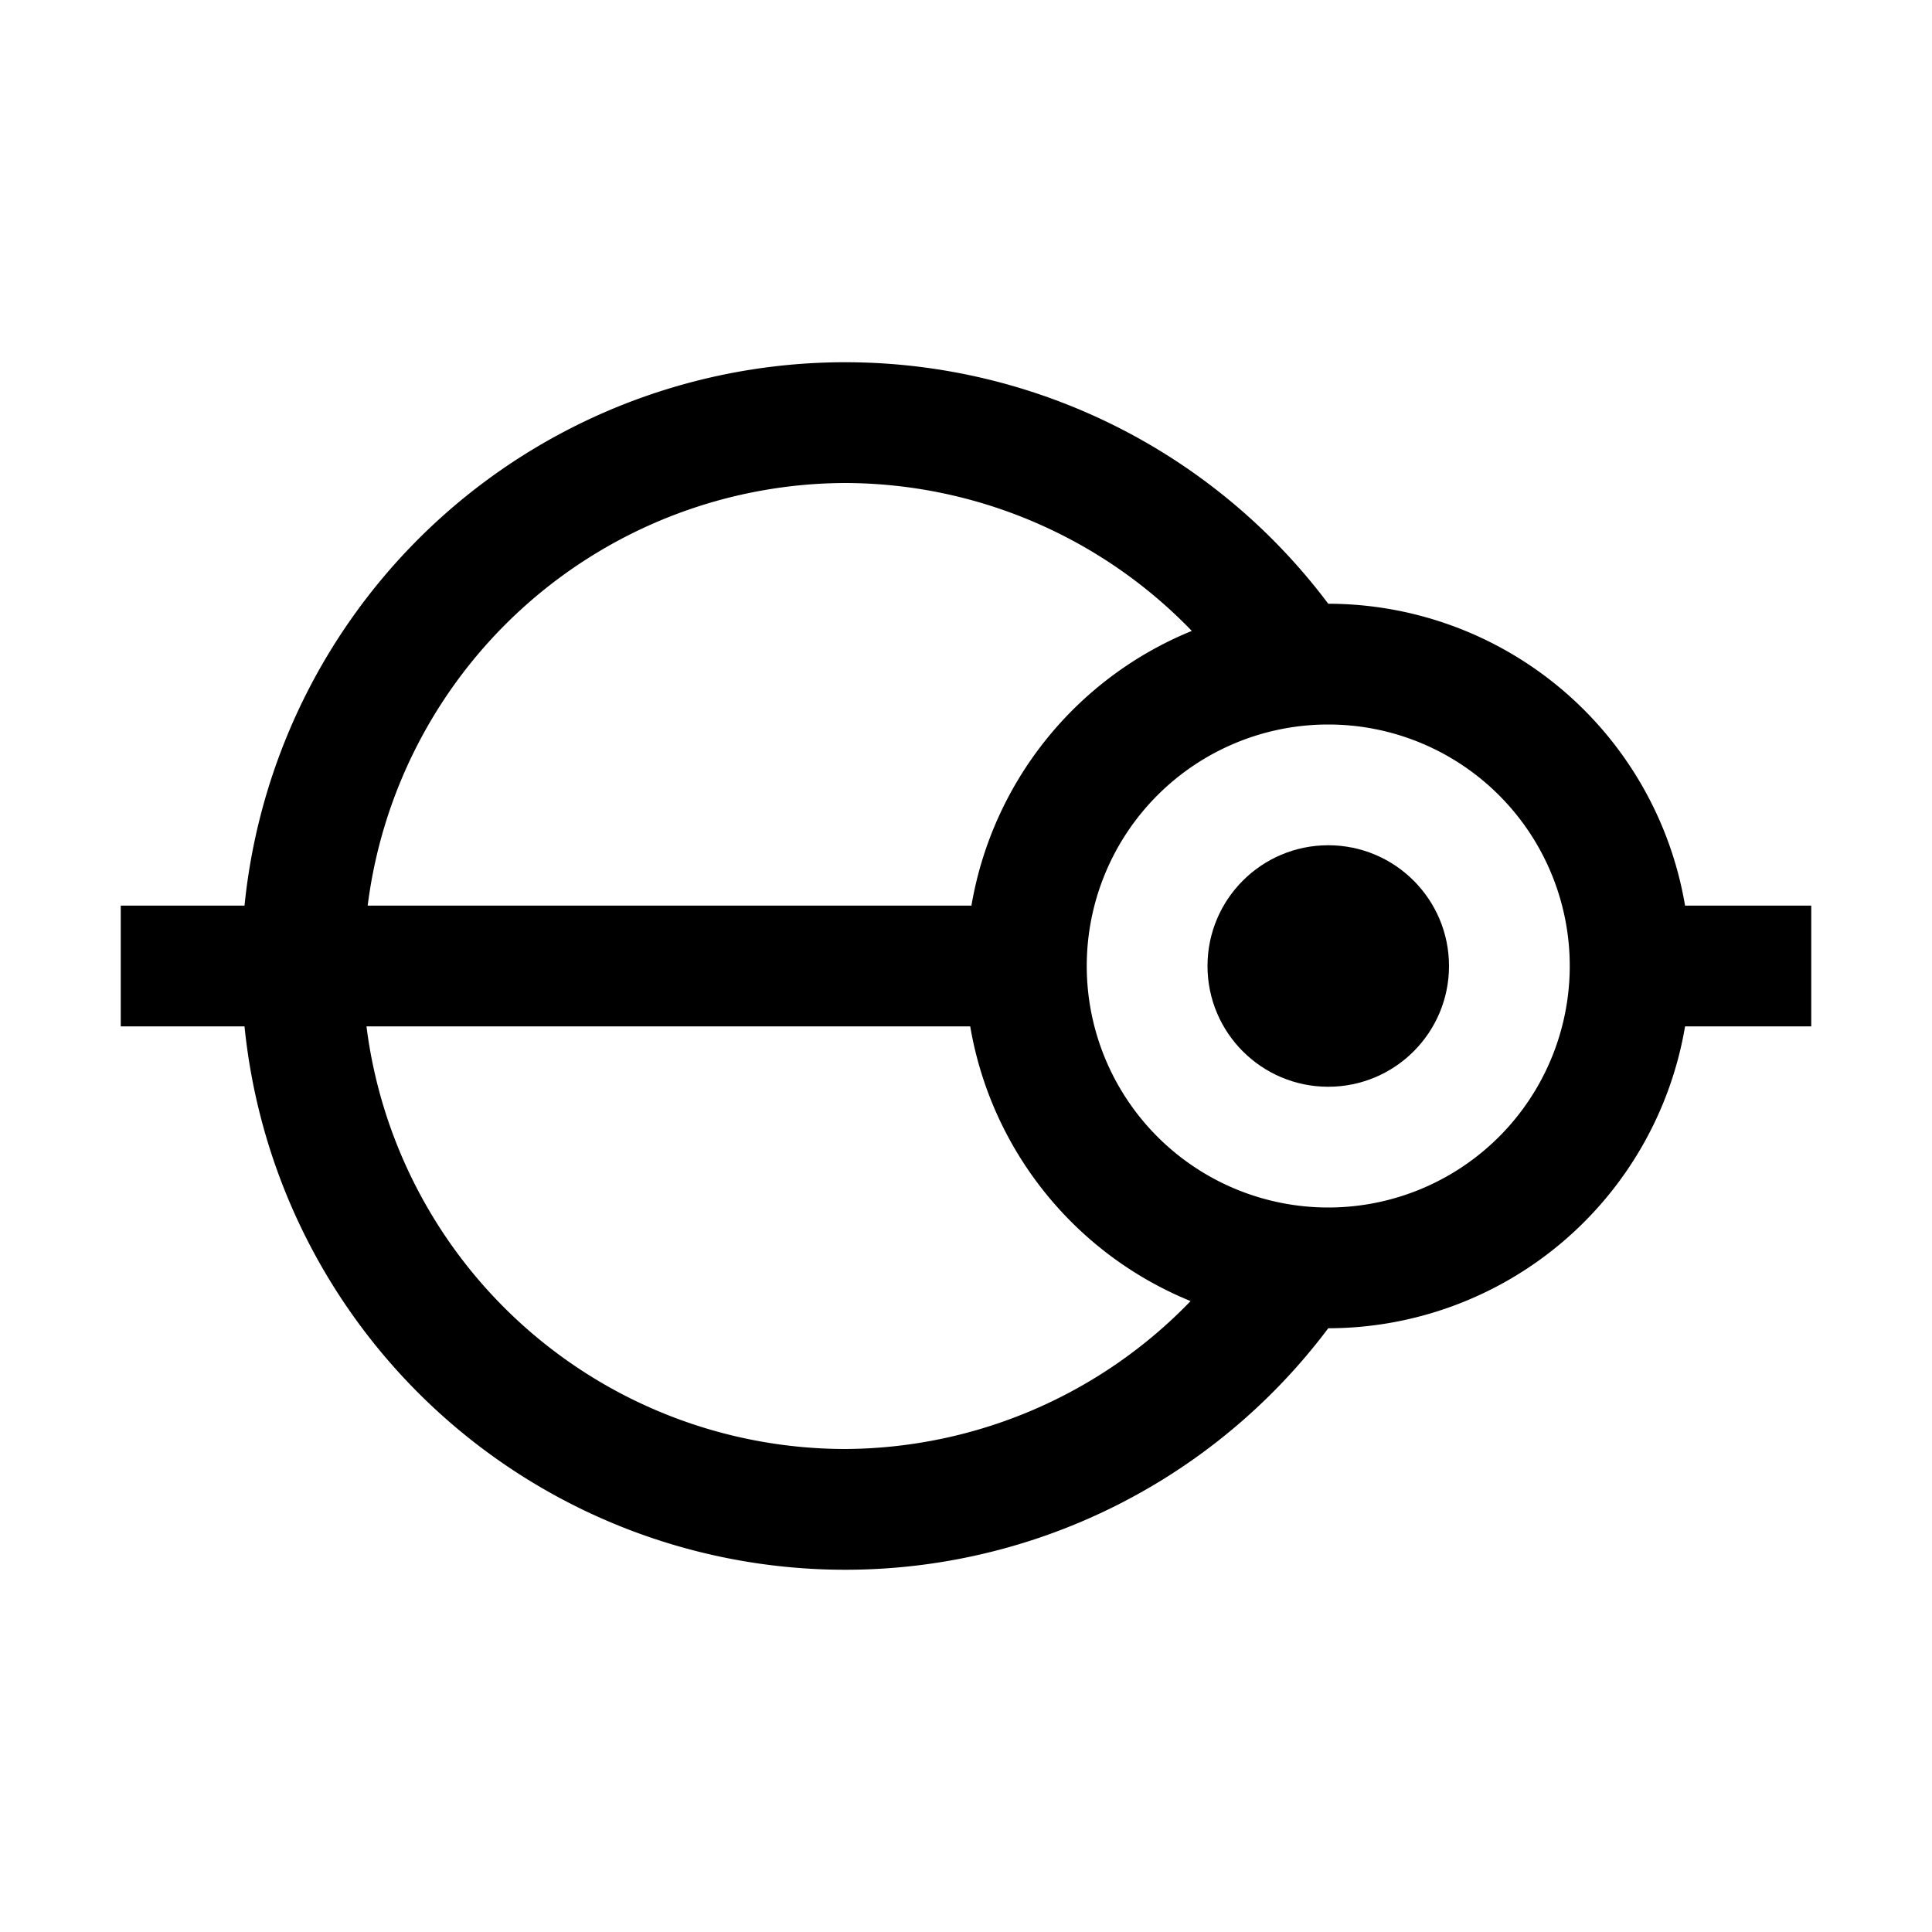 <svg xmlns="http://www.w3.org/2000/svg" viewBox="0 0 32 32" aria-label="driver analysis" role="img" fill="currentColor" focusable="false"><path d="M30 15h-2.09A6 6 0 0 0 22 10a10 10 0 0 0-17.95 5H2v2h2.05A10 10 0 0 0 22 22a6 6 0 0 0 5.91-5H30ZM14 8a8 8 0 0 1 5.74 2.45A6 6 0 0 0 16.09 15h-10A8 8 0 0 1 14 8Zm0 16a8 8 0 0 1-7.93-7h10a6 6 0 0 0 3.65 4.55A8 8 0 0 1 14 24Zm8-4a4 4 0 1 1 4-4 4 4 0 0 1-4 4Z"/><circle cx="22" cy="16" r="2"/></svg>